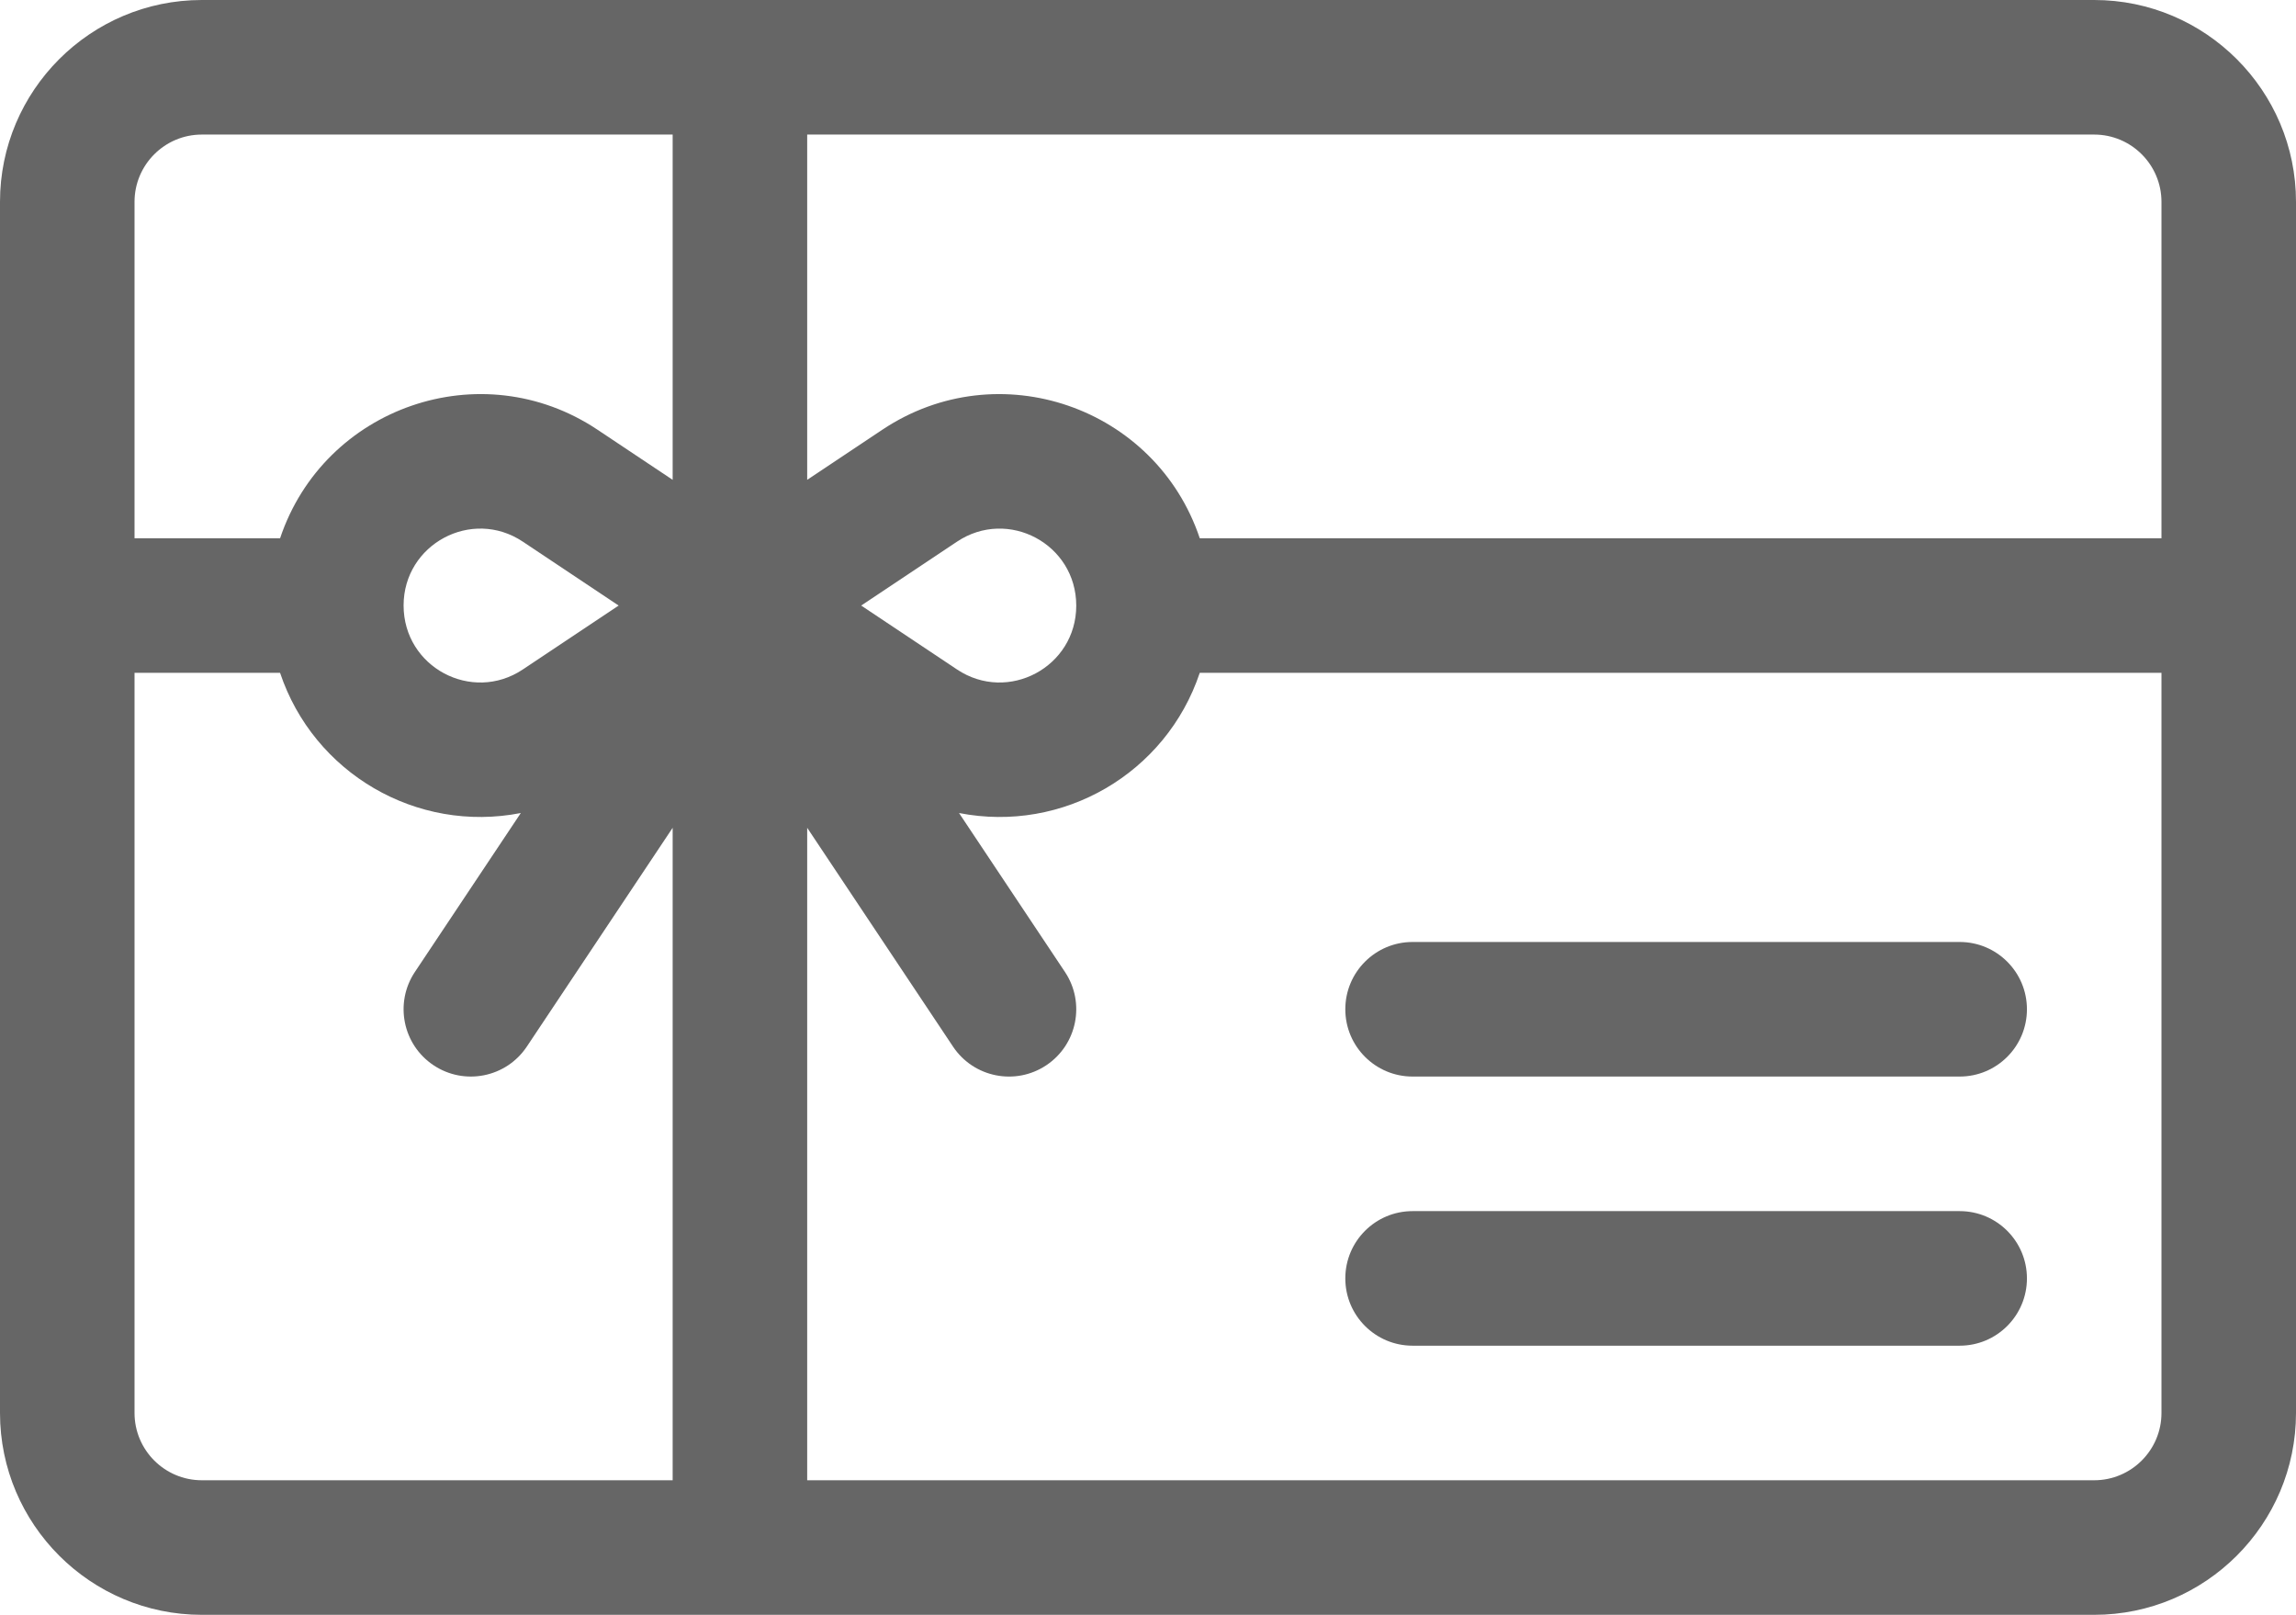 <?xml version="1.0" encoding="utf-8"?>
<!-- Generator: Adobe Illustrator 22.1.0, SVG Export Plug-In . SVG Version: 6.00 Build 0)  -->
<svg version="1.1" id="Capa_1" xmlns="http://www.w3.org/2000/svg" xmlns:xlink="http://www.w3.org/1999/xlink" x="0px" y="0px"
	 viewBox="0 0 512 360" style="enable-background:new 0 0 512 360;" xml:space="preserve" fill="#666666">
		<path class="st0" d="M467,0H45C20.187,0,0,20.187,0,45v270c0,24.813,20.187,45,45,45h422
			c24.813,0,45-20.187,45-45V45C512,20.187,491.813,0,467,0z M150,330H45c-8.271,0-15-6.729-15-15V150
			h32.455c7.484,22.346,30.428,35.806,53.684,31.25l-23.62,35.43
			c-4.595,6.893-2.732,16.206,4.161,20.801c6.892,4.594,16.206,2.732,20.801-4.161
			L150,184.542V330z M90,134.979c0-13.656,15.188-21.828,26.585-14.228L137.958,135
			l-21.373,14.249C105.227,156.821,90,148.738,90,134.979z M150,106.972l-16.774-11.183
			c-25.897-17.265-60.963-5.066-70.766,24.21H30v-75C30,36.729,36.729,30,45,30h105V106.972z
			 M482,315.001C482,323.271,475.271,330,467,330H180V184.542l32.519,48.779
			c4.601,6.901,13.917,8.751,20.801,4.161c6.893-4.596,8.756-13.909,4.161-20.801
			l-23.62-35.43c23.15,4.534,46.161-8.798,53.679-31.25H482V315.001z M192.042,135
			l21.373-14.249C224.774,113.178,240,121.262,240,135.02
			c0,13.679-15.209,21.814-26.585,14.228L192.042,135z M482,120H267.545
			c-9.805-29.273-44.871-41.477-70.771-24.21L180,106.972V30h287c8.271,0,15,6.729,15,15V120z"
			/>
    <path class="st0" d="M437,210H315c-8.284,0-15,6.716-15,15s6.716,15,15,15h122c8.284,0,15-6.716,15-15
			S445.284,210,437,210z"/>
		<path class="st0" d="M437,270H315c-8.284,0-15,6.716-15,15s6.716,15,15,15h122c8.284,0,15-6.716,15-15
			S445.284,270,437,270z"/>
</svg>
